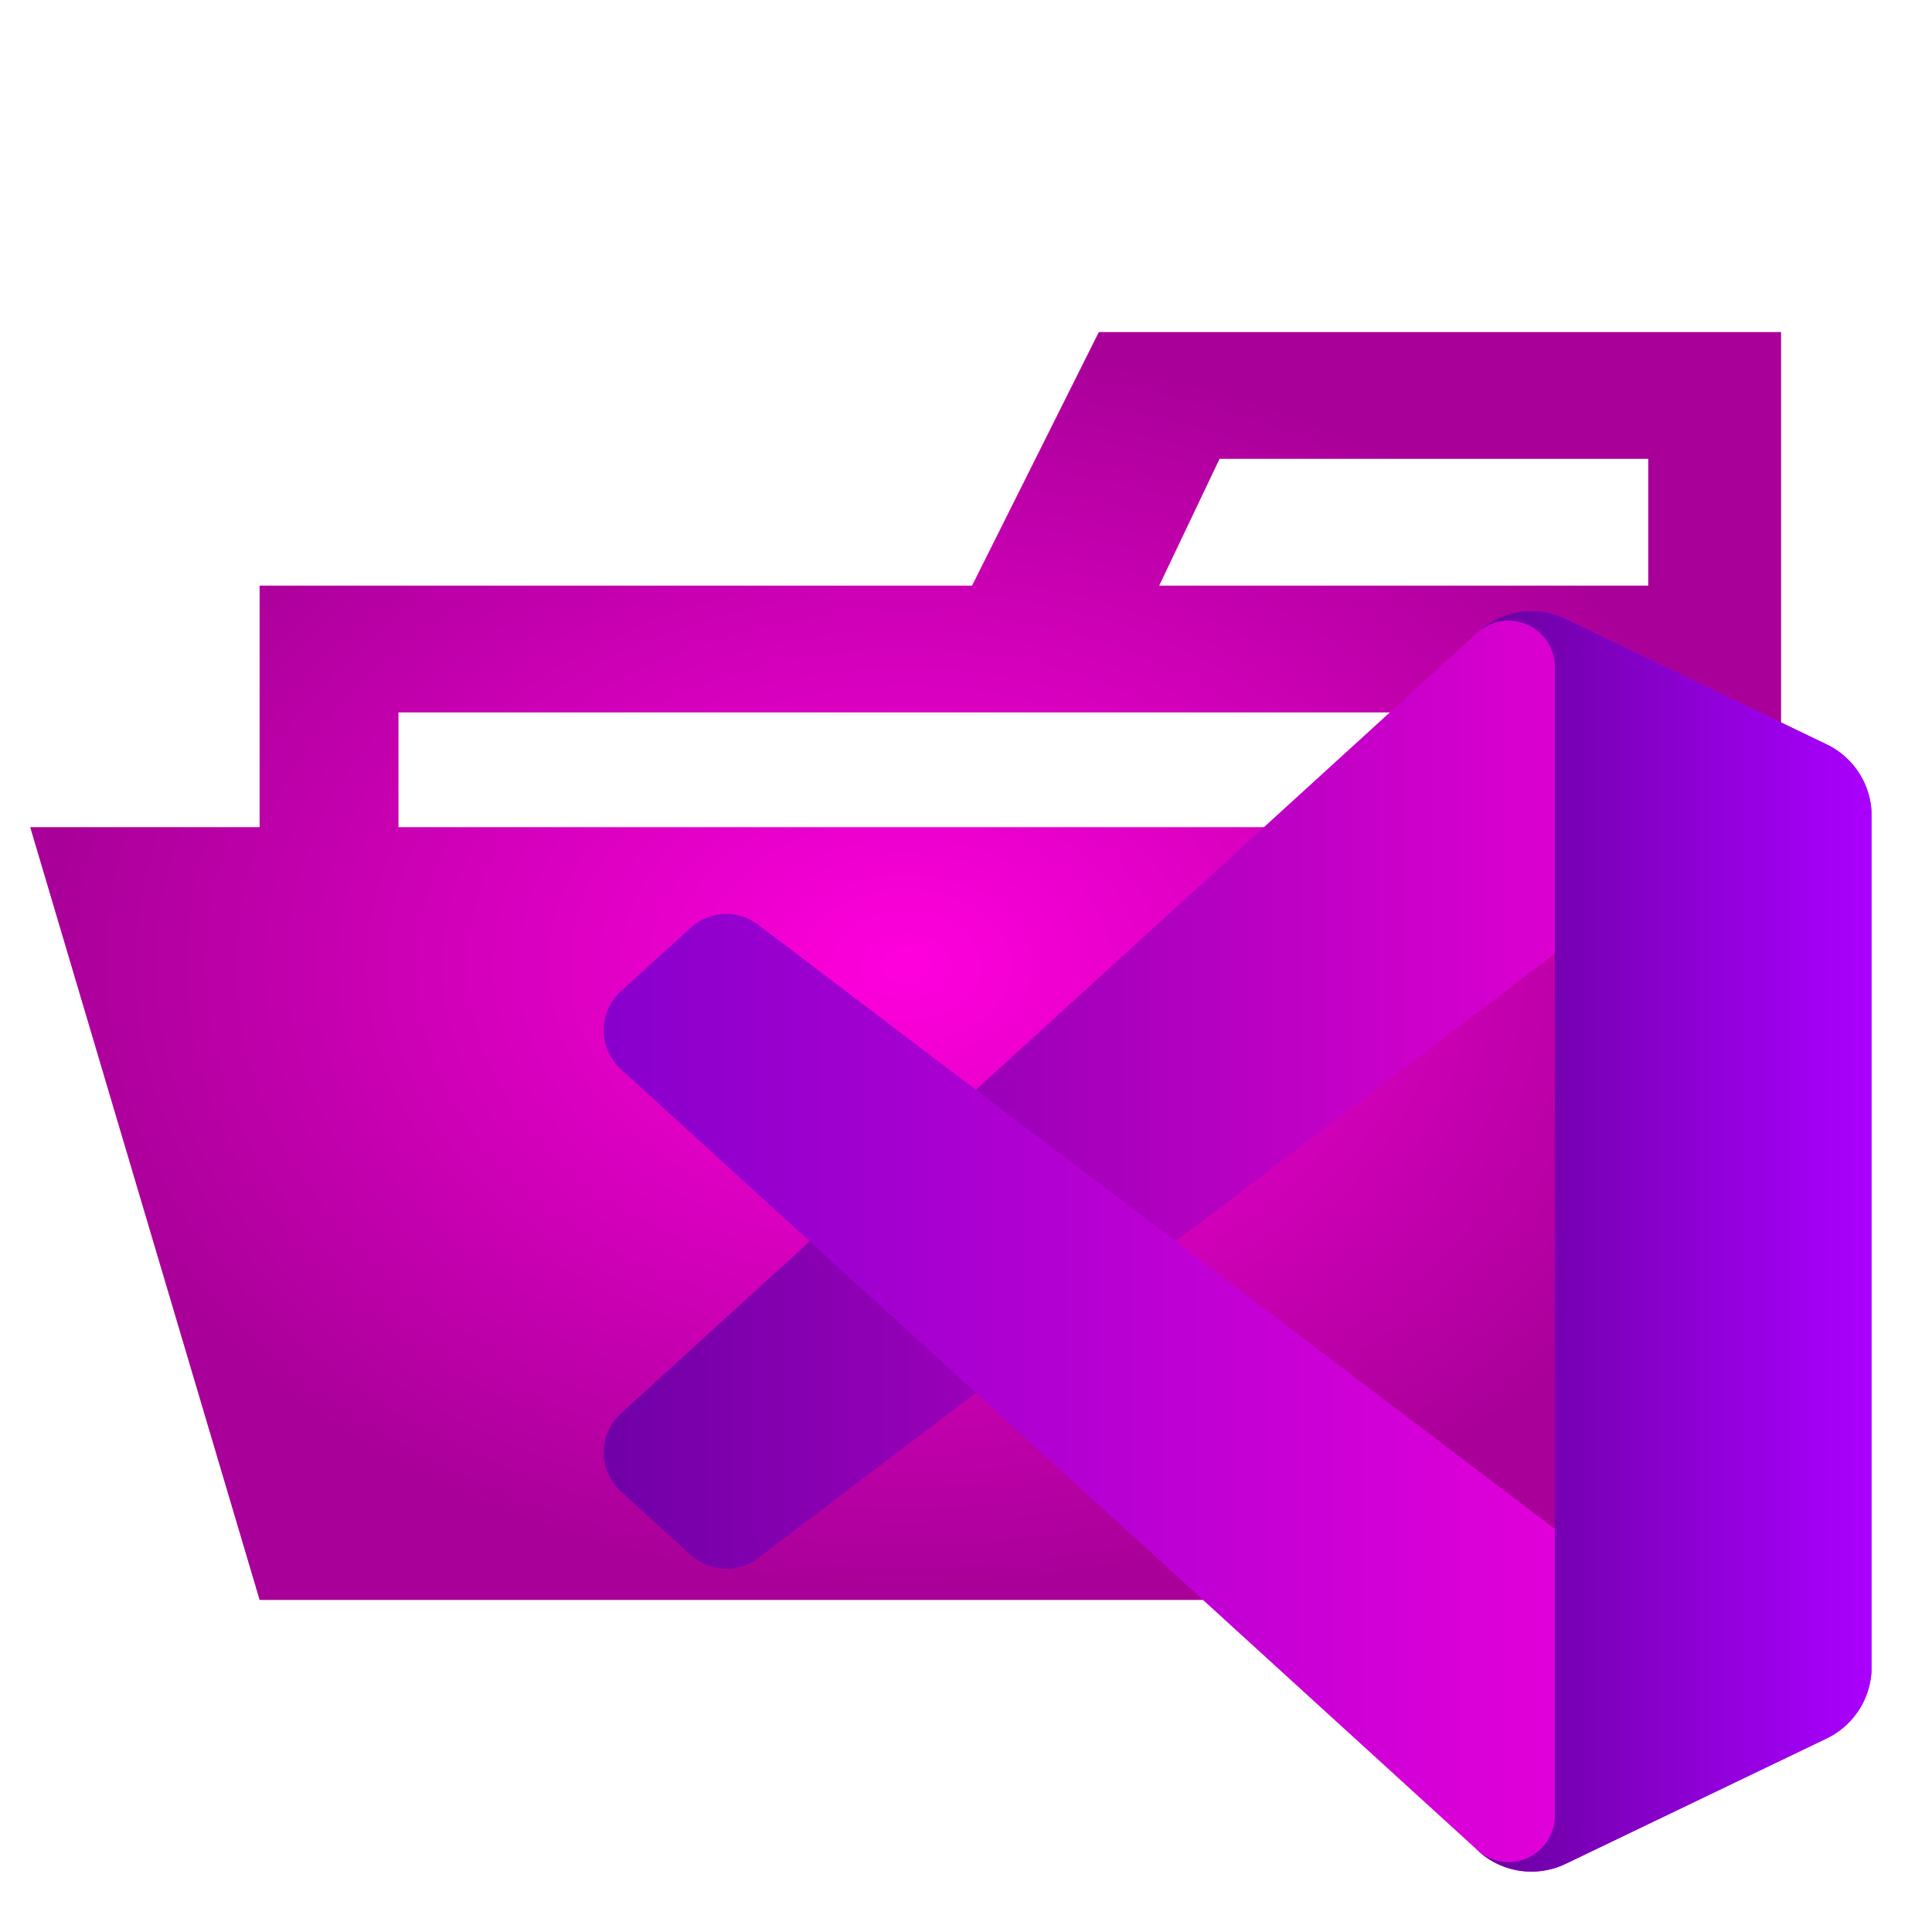 <?xml version="1.0" encoding="UTF-8" standalone="no"?>
<svg
   viewBox="0 0 32 32"
   version="1.1"
   id="svg12"
   sodipodi:docname="chen_yefet_vscode_folder_opened.svg"
   inkscape:version="1.2.2 (732a01da63, 2022-12-09)"
   xmlns:inkscape="http://www.inkscape.org/namespaces/inkscape"
   xmlns:sodipodi="http://sodipodi.sourceforge.net/DTD/sodipodi-0.dtd"
   xmlns:xlink="http://www.w3.org/1999/xlink"
   xmlns="http://www.w3.org/2000/svg"
   xmlns:svg="http://www.w3.org/2000/svg"
   xmlns:rdf="http://www.w3.org/1999/02/22-rdf-syntax-ns#"
   xmlns:cc="http://creativecommons.org/ns#"
   xmlns:dc="http://purl.org/dc/elements/1.1/">
  <defs
     id="defs16">
    <linearGradient
       inkscape:collect="always"
       id="linearGradient7449">
      <stop
         style="stop-color:#8800cc;stop-opacity:1;"
         offset="0"
         id="stop7445" />
      <stop
         style="stop-color:#ff00dd;stop-opacity:1;"
         offset="1"
         id="stop7447" />
    </linearGradient>
    <linearGradient
       inkscape:collect="always"
       id="linearGradient4860">
      <stop
         style="stop-color:#7000a8;stop-opacity:1;"
         offset="0"
         id="stop4856" />
      <stop
         style="stop-color:#ff00dd;stop-opacity:1;"
         offset="1"
         id="stop4858" />
    </linearGradient>
    <linearGradient
       inkscape:collect="always"
       id="linearGradient2658">
      <stop
         style="stop-color:#69009e;stop-opacity:1;"
         offset="0"
         id="stop2654" />
      <stop
         style="stop-color:#aa00ff;stop-opacity:1;"
         offset="1"
         id="stop2656" />
    </linearGradient>
    <linearGradient
       inkscape:collect="always"
       id="linearGradient880">
      <stop
         style="stop-color:#ff00dd;stop-opacity:1;"
         offset="0"
         id="stop876" />
      <stop
         style="stop-color:#a80098;stop-opacity:1;"
         offset="1"
         id="stop878" />
    </linearGradient>
    <radialGradient
       inkscape:collect="always"
       xlink:href="#linearGradient880"
       id="radialGradient882"
       cx="15"
       cy="16"
       fx="15"
       fy="16"
       r="14.5"
       gradientTransform="matrix(1,0,0,0.724,0,4.414)"
       gradientUnits="userSpaceOnUse" />
    <linearGradient
       inkscape:collect="always"
       xlink:href="#linearGradient2658"
       id="linearGradient2660"
       x1="24.442"
       y1="20.56"
       x2="31"
       y2="20.56"
       gradientUnits="userSpaceOnUse" />
    <linearGradient
       inkscape:collect="always"
       xlink:href="#linearGradient4860"
       id="linearGradient4862"
       x1="10"
       y1="18.052"
       x2="31"
       y2="18.052"
       gradientUnits="userSpaceOnUse" />
    <linearGradient
       inkscape:collect="always"
       xlink:href="#linearGradient7449"
       id="linearGradient7451"
       x1="10"
       y1="23.069"
       x2="31"
       y2="23.069"
       gradientUnits="userSpaceOnUse" />
  </defs>
  <sodipodi:namedview
     id="namedview14"
     pagecolor="#ffffff"
     bordercolor="#000000"
     borderopacity="0.25"
     inkscape:showpageshadow="2"
     inkscape:pageopacity="0.0"
     inkscape:pagecheckerboard="0"
     inkscape:deskcolor="#d1d1d1"
     showgrid="false"
     inkscape:zoom="24.25"
     inkscape:cx="11.443299"
     inkscape:cy="16.041237"
     inkscape:window-width="1920"
     inkscape:window-height="974"
     inkscape:window-x="-11"
     inkscape:window-y="-11"
     inkscape:window-maximized="1"
     inkscape:current-layer="svg12" />
  <title
     id="title2">folder_type_vscode_opened</title>
  <path
     d="M27.4,5.5H18.2L16.1,9.7H4.3v4H.5L4.3,26.5H29.5V5.5ZM20.2,7.6h7.1V9.7H19.2Zm5.5,6.1H6.6V11.8H27.4v7.626Z"
     style="fill:url(#radialGradient882);fill-opacity:1"
     id="path4" />
  <path
     d="M30.257,12.333l-4.324-2.082a1.308,1.308,0,0,0-1.492.253L10.285,23.411a.875.875,0,0,0-.057,1.236.766.766,0,0,0,.057.057l1.157,1.052a.873.873,0,0,0,1.116.049L29.607,12.873A.868.868,0,0,1,31,13.565v-.05A1.311,1.311,0,0,0,30.257,12.333Z"
     style="fill:url(#linearGradient4862);fill-opacity:1"
     id="path6" />
  <path
     d="M30.257,28.788,25.933,30.87a1.308,1.308,0,0,1-1.492-.253L10.285,17.71a.875.875,0,0,1-.057-1.236.766.766,0,0,1,.057-.057l1.157-1.052a.873.873,0,0,1,1.116-.049L29.607,28.248A.868.868,0,0,0,31,27.556v.05A1.311,1.311,0,0,1,30.257,28.788Z"
     style="fill:url(#linearGradient7451);fill-opacity:1"
     id="path8" />
  <path
     d="M25.933,30.871a1.308,1.308,0,0,1-1.491-.254.768.768,0,0,0,1.311-.543V11.047a.768.768,0,0,0-1.311-.543,1.306,1.306,0,0,1,1.491-.254l4.324,2.079A1.314,1.314,0,0,1,31,13.512v14.1a1.314,1.314,0,0,1-.743,1.183Z"
     style="fill:url(#linearGradient2660);fill-opacity:1"
     id="path10" />
</svg>
